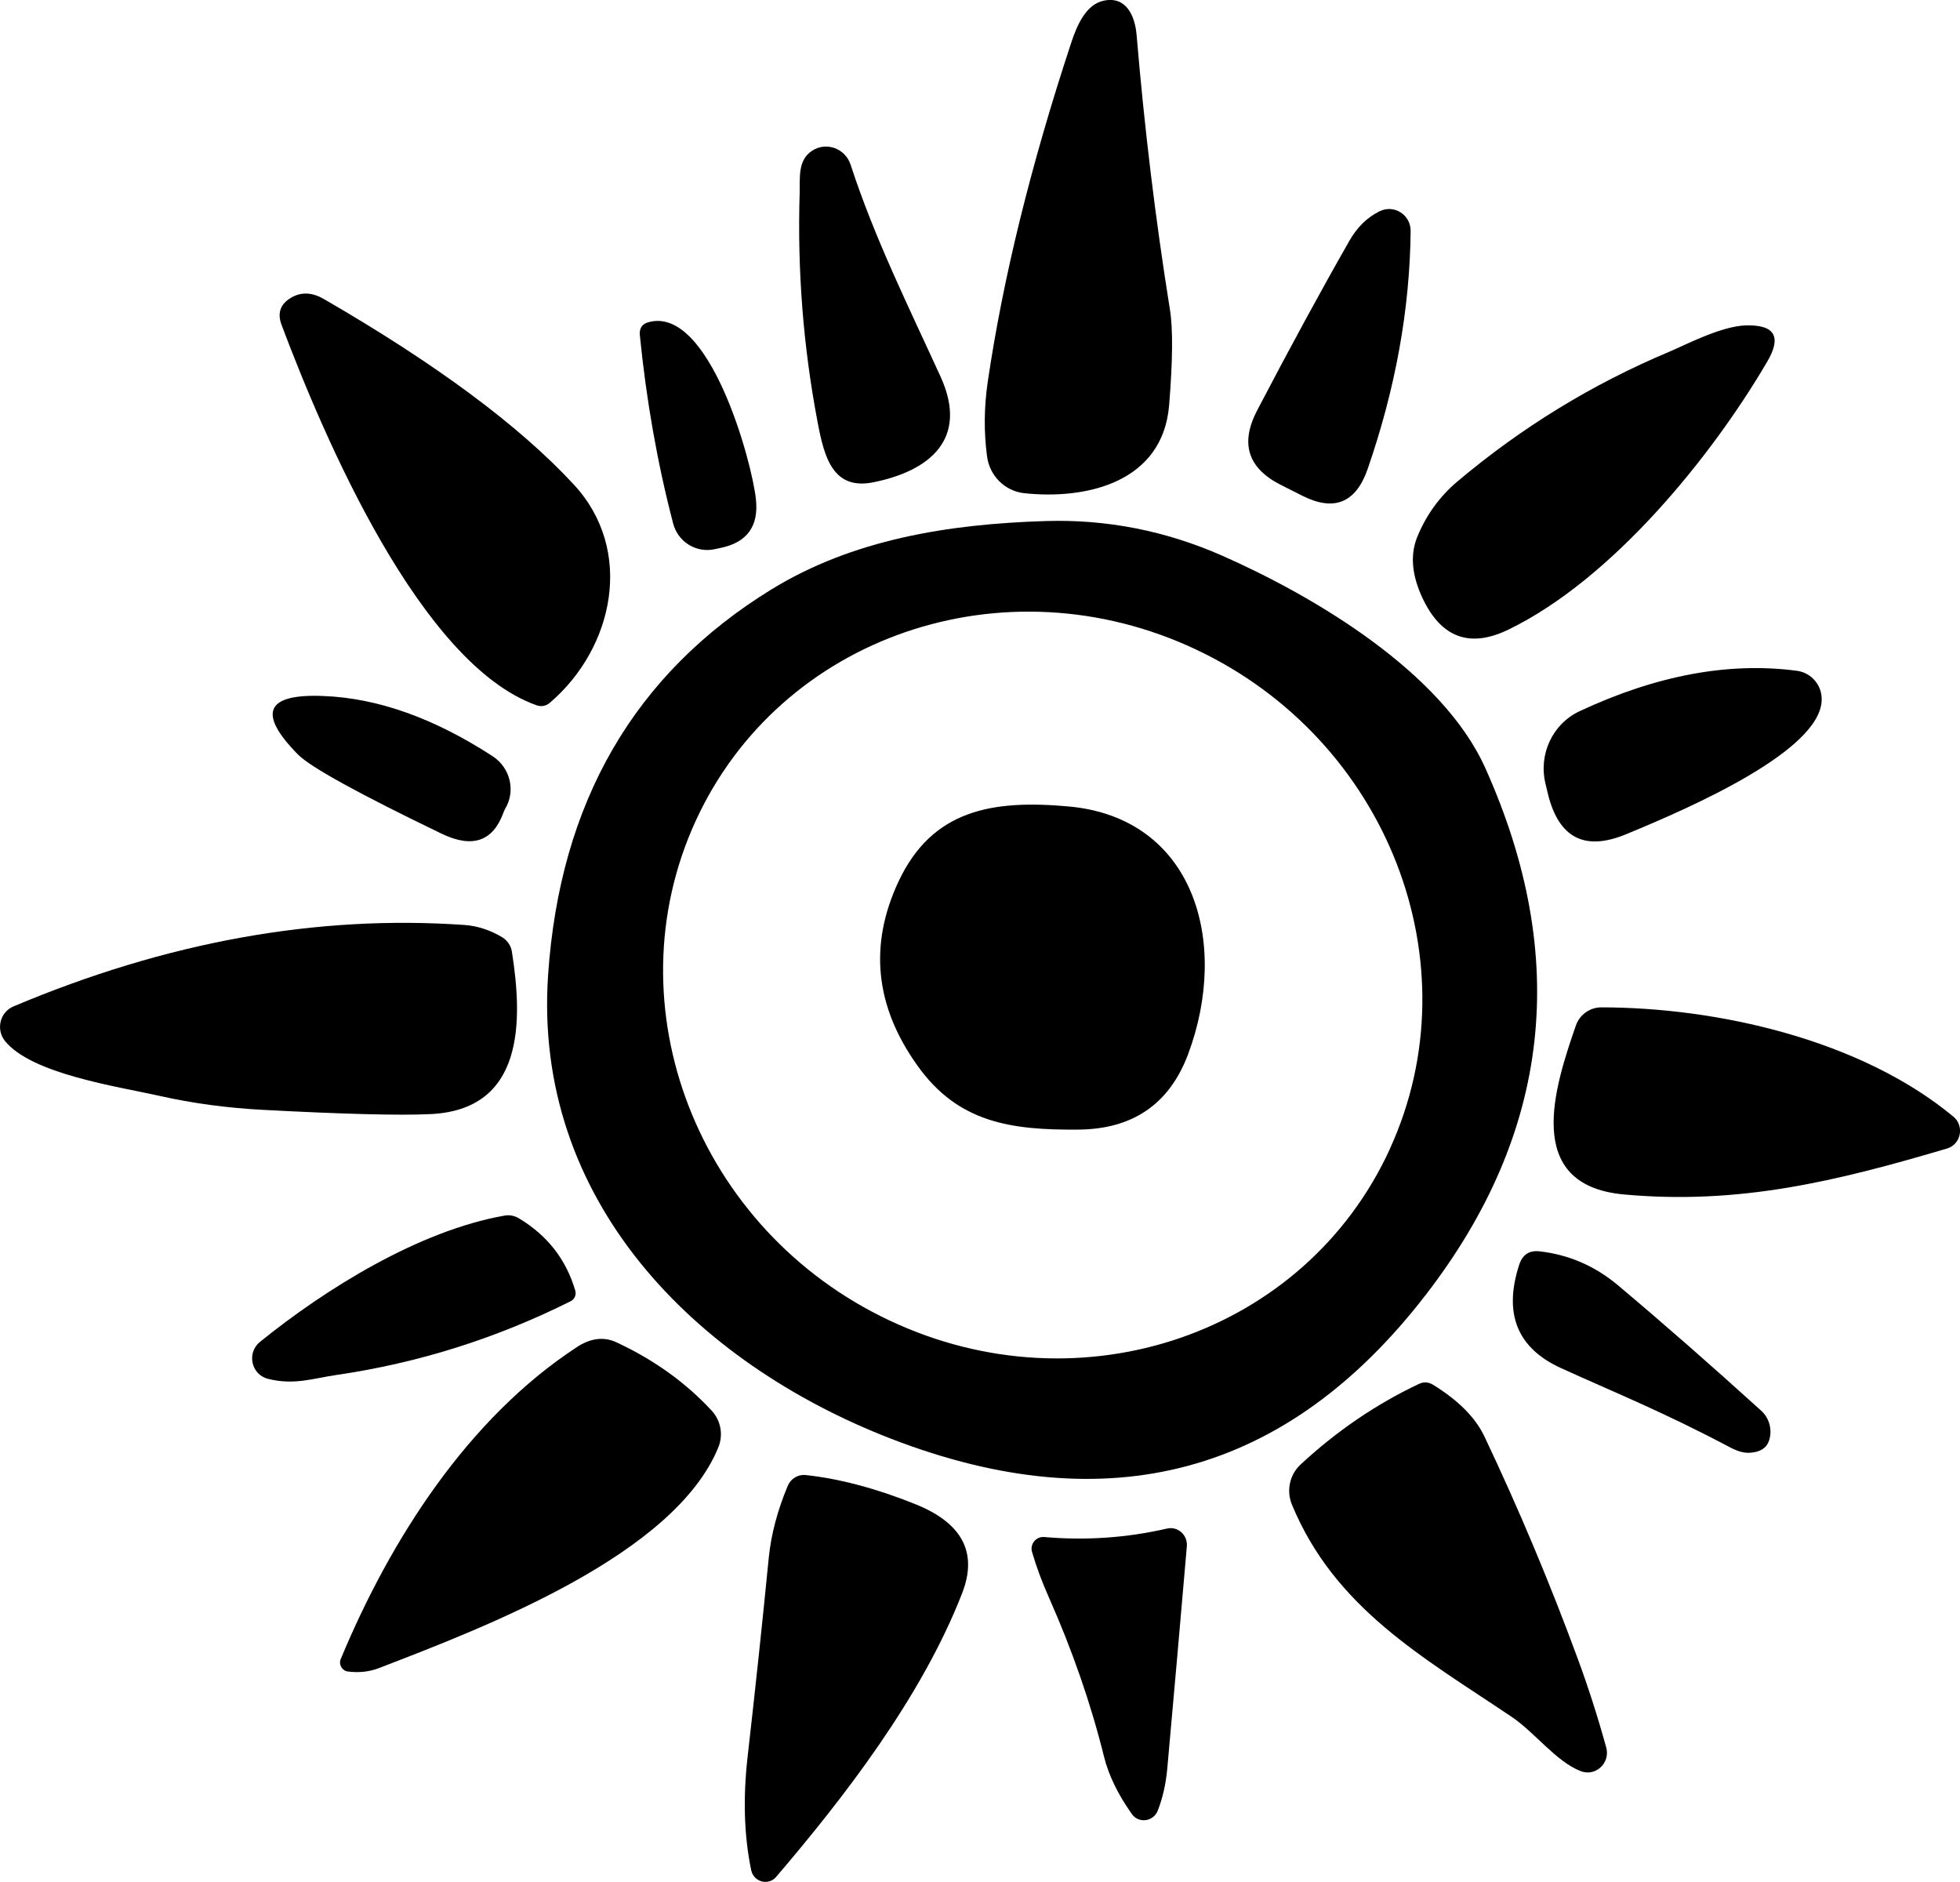<svg width="125" height="120" viewBox="0 0 125 120" fill="none" xmlns="http://www.w3.org/2000/svg">
<g clip-path="url(#clip0_2058_2)">
<path d="M68.331 2.682C68.681 1.636 69.251 0.274 70.401 0.041C71.821 -0.254 72.391 0.996 72.492 2.276C72.982 8.118 73.682 13.94 74.612 19.731C74.812 20.96 74.792 23.002 74.562 25.837C74.152 30.795 69.231 31.872 65.3 31.445C64.08 31.303 63.11 30.338 62.95 29.098C62.74 27.534 62.76 25.959 62.99 24.374C63.96 17.76 65.74 10.526 68.331 2.682Z" fill="black"/>
<path d="M54.249 10.505C55.779 15.199 57.949 19.558 59.99 24.028C61.8 28.011 59.259 30.023 55.739 30.744C53.148 31.283 52.578 29.22 52.148 26.944C51.228 22.118 50.848 17.252 50.998 12.344C51.028 11.328 50.858 10.211 51.808 9.601C52.718 9.022 53.909 9.469 54.249 10.505Z" fill="black"/>
<path d="M81.663 30.907C79.573 29.84 79.083 28.265 80.173 26.172C82.323 22.058 84.284 18.461 86.054 15.362C86.554 14.478 87.204 13.848 88.004 13.462C88.924 13.025 89.974 13.706 89.964 14.732C89.914 19.7 89.004 24.76 87.224 29.901C86.474 32.065 85.084 32.634 83.053 31.608L81.663 30.907Z" fill="black"/>
<path d="M36.586 30.886C40.477 35.072 39.156 41.3 35.086 44.795C34.826 45.019 34.535 45.08 34.215 44.968C26.814 42.347 20.673 27.93 17.953 20.706C17.683 19.974 17.873 19.405 18.523 19.009C19.173 18.603 19.883 18.623 20.643 19.06C27.794 23.195 33.115 27.137 36.586 30.886Z" fill="black"/>
<path d="M41.357 20.544C45.237 19.467 47.948 29.403 48.208 31.821C48.398 33.538 47.658 34.575 45.987 34.93L45.557 35.022C44.387 35.266 43.227 34.544 42.927 33.366C41.917 29.495 41.217 25.502 40.806 21.367C40.767 20.93 40.947 20.655 41.357 20.544Z" fill="black"/>
<path d="M106.447 22.433C107.487 21.996 109.768 20.787 111.368 20.747C113.198 20.706 113.638 21.478 112.698 23.073C109.148 29.129 102.827 36.931 96.206 40.142C93.655 41.382 91.785 40.62 90.595 37.856C90.025 36.505 89.954 35.306 90.385 34.239C90.955 32.847 91.805 31.659 92.955 30.693C97.046 27.249 101.536 24.496 106.447 22.433Z" fill="black"/>
<path d="M100.746 45.344C105.657 43.048 110.288 42.194 114.618 42.774C115.539 42.906 116.209 43.708 116.179 44.643C116.089 47.843 108.047 51.41 103.667 53.208C101.056 54.275 99.416 53.421 98.726 50.648L98.566 49.977C98.106 48.097 99.016 46.147 100.746 45.344Z" fill="black"/>
<path d="M28.184 53.167C22.874 50.607 19.813 48.921 19.013 48.118C16.403 45.476 16.943 44.227 20.623 44.379C24.104 44.511 27.704 45.801 31.435 48.23C32.545 48.961 32.895 50.434 32.225 51.552C32.175 51.644 32.125 51.745 32.095 51.847C31.425 53.655 30.115 54.092 28.184 53.167Z" fill="black"/>
<path d="M0.86 64.171C10.612 60.056 20.203 58.318 29.635 58.979C30.465 59.04 31.265 59.304 32.045 59.771C32.365 59.974 32.585 60.3 32.645 60.675C33.355 65.146 33.425 70.785 27.414 71.039C25.444 71.13 21.884 71.039 16.723 70.764C14.452 70.642 12.262 70.348 10.152 69.87C7.521 69.281 1.99 68.478 0.31 66.365C-0.27 65.634 6.2451e-06 64.526 0.86 64.171Z" fill="black"/>
<path d="M102.106 64.231C109.508 64.231 118.659 66.284 124.58 71.201C125.3 71.801 125.06 72.969 124.17 73.233C117.159 75.306 110.928 76.84 103.547 76.159C97.066 75.56 99.166 69.251 100.506 65.379C100.746 64.699 101.386 64.242 102.106 64.231Z" fill="black"/>
<path d="M16.583 85.558C20.783 82.164 26.714 78.476 32.165 77.511C32.495 77.45 32.805 77.511 33.095 77.683C34.906 78.771 36.106 80.305 36.686 82.286C36.766 82.56 36.646 82.845 36.396 82.967C31.665 85.334 26.684 86.909 21.453 87.671C19.973 87.884 18.763 88.341 17.083 87.915C16.012 87.64 15.723 86.248 16.583 85.558Z" fill="black"/>
<path d="M110.368 92.304C106.017 89.997 102.896 88.758 99.556 87.234C96.765 85.964 95.875 83.769 96.885 80.65C97.095 80 97.525 79.715 98.186 79.787C100.056 80 101.716 80.721 103.186 81.951C106.097 84.399 109.147 87.071 112.318 89.947C112.848 90.424 113.048 91.186 112.818 91.867C112.658 92.334 112.258 92.588 111.618 92.629C111.248 92.659 110.838 92.547 110.368 92.304Z" fill="black"/>
<path d="M45.817 92.273C43.027 99.132 31.035 103.714 24.184 106.355C23.554 106.599 22.894 106.67 22.183 106.579C21.814 106.528 21.583 106.132 21.733 105.776C24.914 98.136 29.845 90.445 36.776 85.903C37.666 85.314 38.526 85.212 39.336 85.598C41.727 86.716 43.747 88.169 45.397 89.957C45.967 90.577 46.137 91.481 45.817 92.273Z" fill="black"/>
<path d="M100.616 105.745C101.276 107.534 101.886 109.423 102.436 111.415C102.717 112.41 101.756 113.304 100.806 112.929C99.236 112.319 97.876 110.45 96.385 109.454C90.775 105.684 85.104 102.535 82.383 95.91C82.033 95.037 82.253 94.031 82.933 93.391C85.244 91.247 87.764 89.53 90.495 88.24C90.805 88.097 91.095 88.118 91.385 88.29C93.005 89.286 94.105 90.394 94.675 91.603C96.866 96.225 98.846 100.94 100.616 105.745Z" fill="black"/>
<path d="M58.379 95.91C61.37 97.109 62.37 98.999 61.36 101.59C58.789 108.194 53.849 114.585 49.498 119.675C48.998 120.254 48.068 120 47.908 119.248C47.458 117.084 47.377 114.676 47.678 112.024C48.188 107.544 48.638 103.307 49.028 99.324C49.178 97.831 49.588 96.297 50.238 94.742C50.428 94.285 50.888 94.001 51.378 94.051C53.548 94.285 55.879 94.905 58.379 95.91Z" fill="black"/>
<path d="M66.911 101.895C66.451 100.869 66.091 99.883 65.82 98.959C65.67 98.461 66.07 97.963 66.591 98.003C69.251 98.237 71.861 98.054 74.422 97.465C75.112 97.302 75.752 97.871 75.692 98.593C75.282 103.378 74.862 108.102 74.442 112.786C74.352 113.751 74.152 114.646 73.832 115.458C73.552 116.159 72.612 116.281 72.181 115.662C71.291 114.402 70.701 113.183 70.411 112.014C69.571 108.631 68.401 105.258 66.911 101.895Z" fill="black"/>
<path d="M94.725 48.971C91.965 42.825 83.763 37.999 77.962 35.438C74.342 33.843 70.581 33.101 66.671 33.223C60.45 33.416 54.379 34.402 49.198 37.582C40.456 42.957 35.706 51.156 34.956 62.159C33.975 76.485 44.267 86.878 56.849 91.745C70.721 97.099 82.093 94.031 90.945 82.54C98.896 72.238 100.156 61.052 94.725 48.971ZM88.644 73.254C83.243 85.06 68.961 89.967 56.729 84.196C44.497 78.436 38.956 64.181 44.357 52.365C49.758 40.559 64.04 35.652 76.272 41.412C88.504 47.173 94.045 61.428 88.644 73.244V73.254Z" fill="black"/>
<path d="M57.299 56.216C59.45 51.623 63.29 50.983 68.141 51.42C76.172 52.141 78.433 60.097 75.772 67.219C74.582 70.389 72.252 71.994 68.791 72.025C64.48 72.065 61.09 71.588 58.499 67.93C55.809 64.161 55.409 60.259 57.299 56.216Z" fill="black"/>
</g>
<defs>
<clipPath id="clip0_2058_2">
<rect width="125" height="120" fill="white"/>
</clipPath>
</defs>
</svg>
